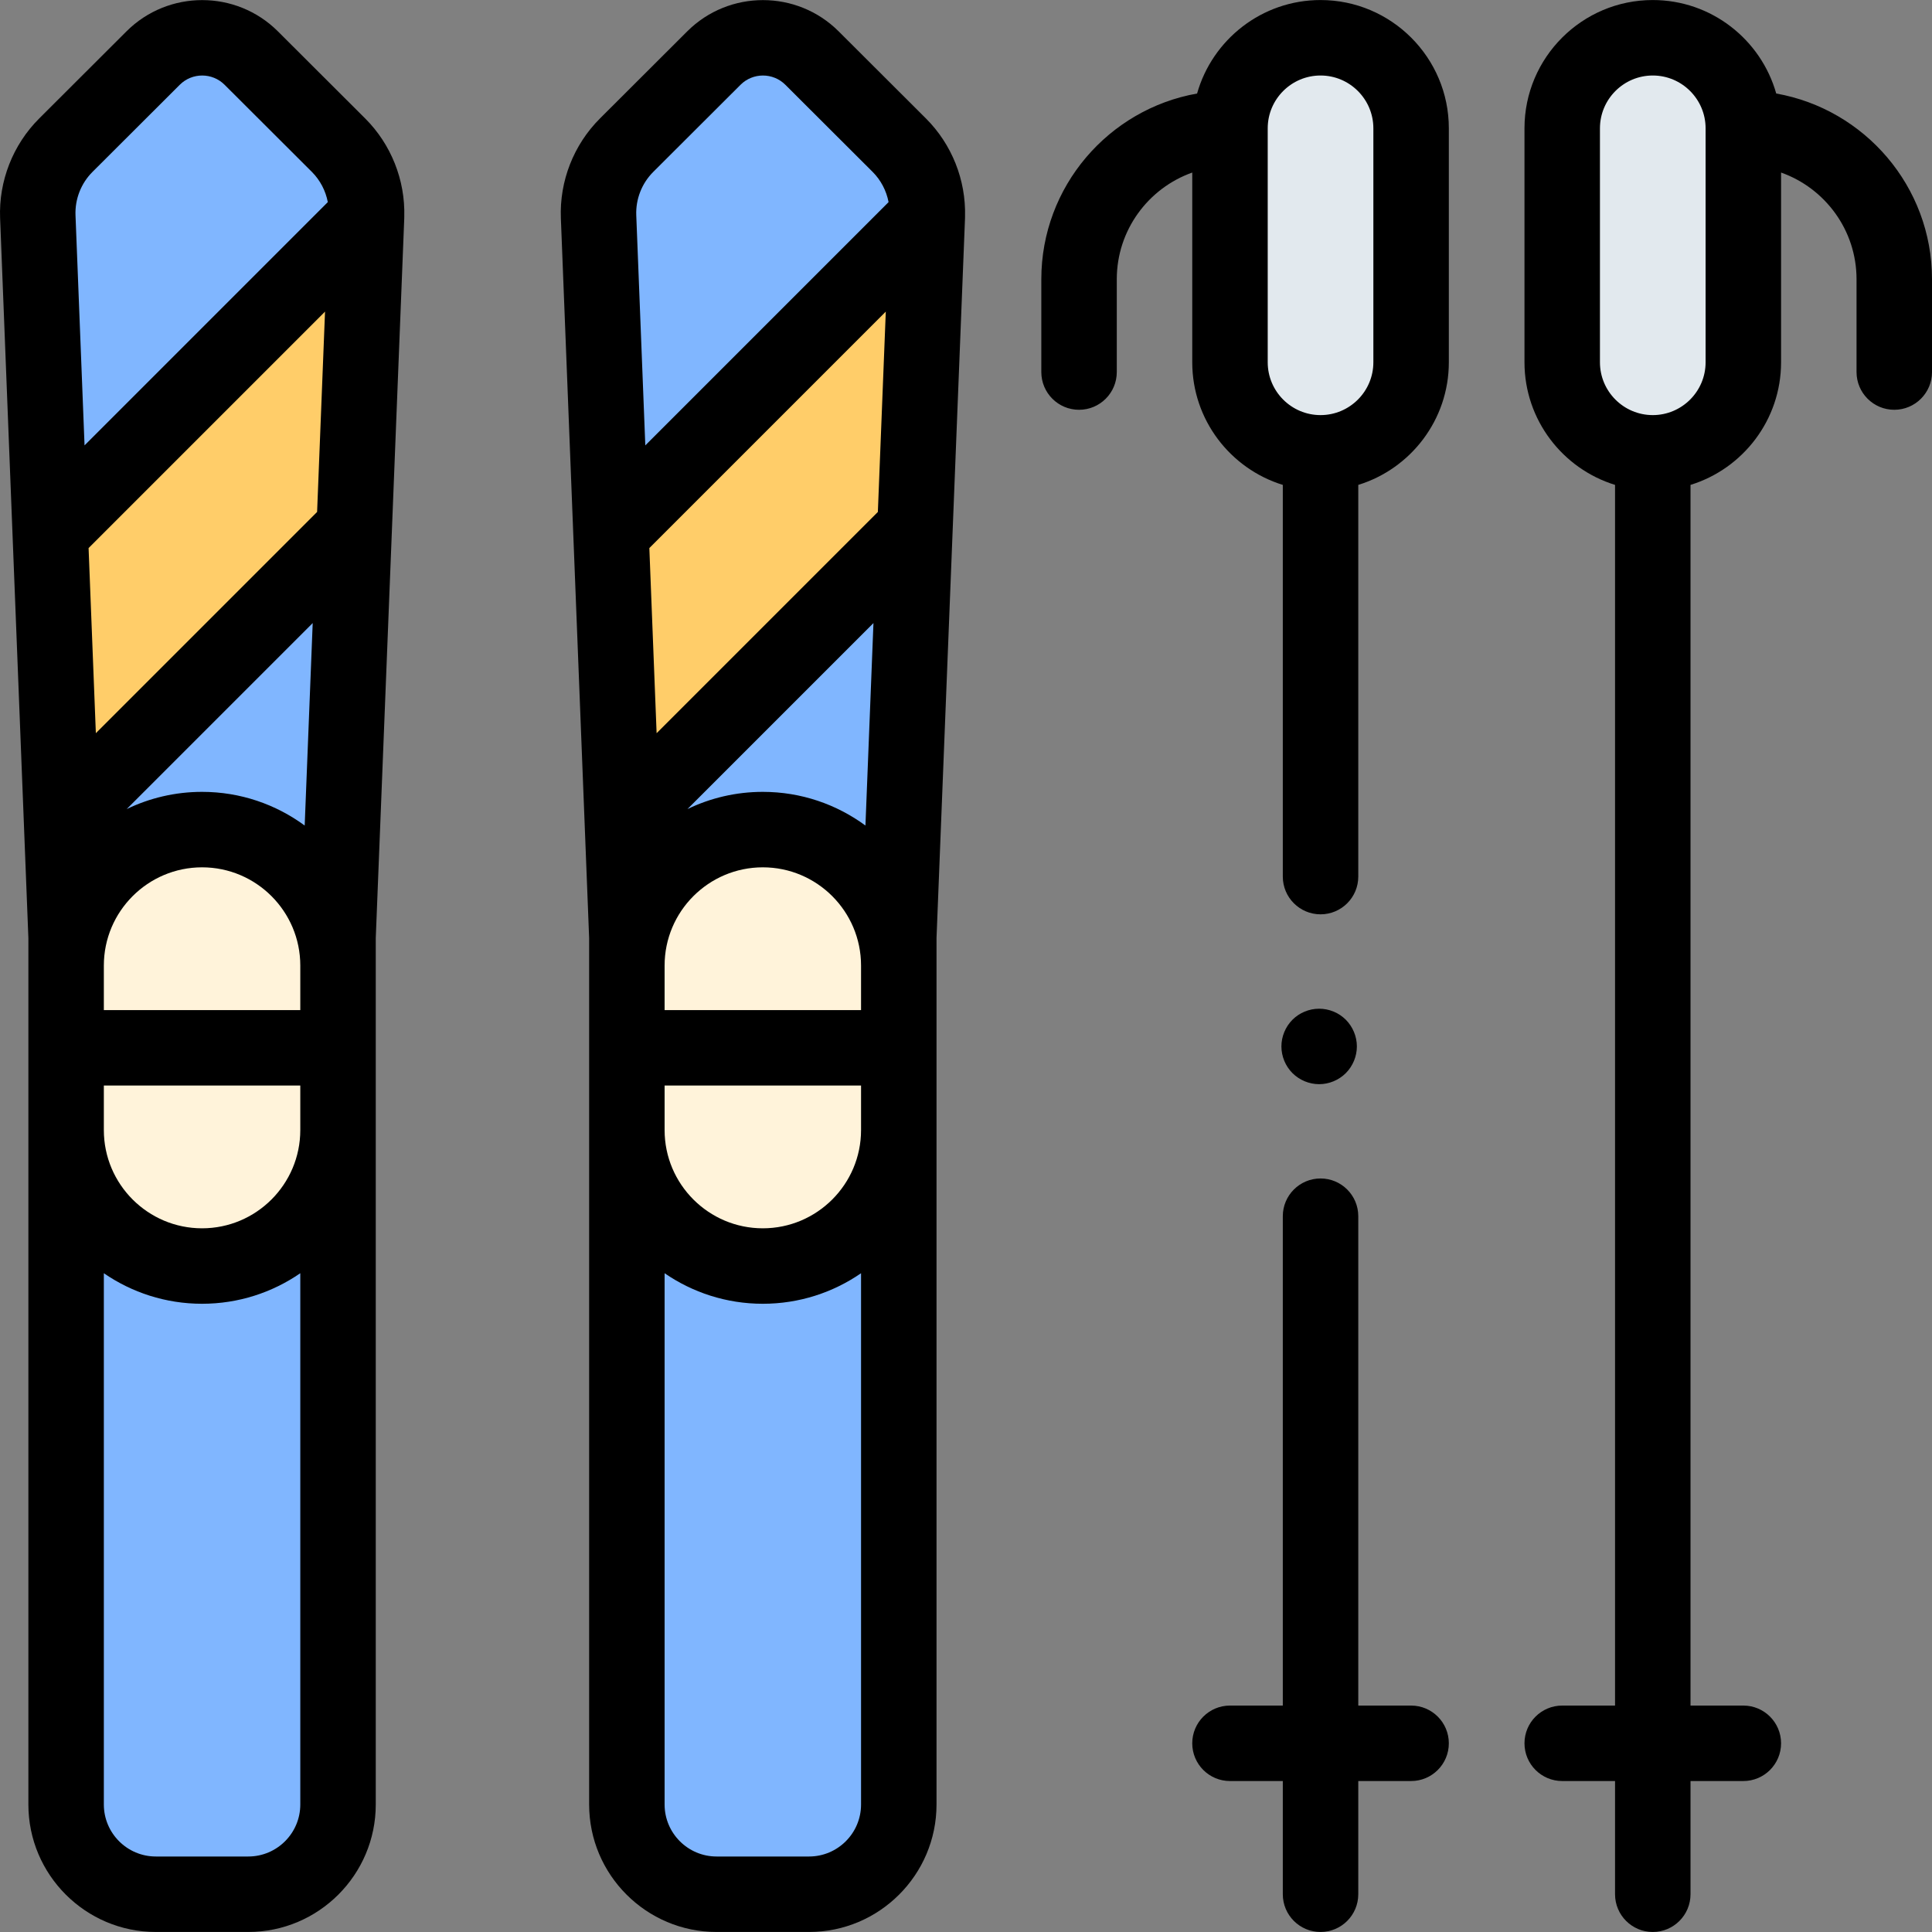 <svg id="Layer_1" enable-background="new 0 0 512.019 512.019" height="512" viewBox="0 0 512.019 512.019" width="512" xmlns="http://www.w3.org/2000/svg"><rect x="0" y="0" width="512.019" height="512.019" fill="#808080" stroke="none"/><g id="XMLID_2076_"><path id="XMLID_2181_" d="m349.971 120.01c13.255 0 24-10.745 24-24v-62c0-13.255-10.745-24-24-24-13.255 0-24 10.745-24 24v62c0 13.254 10.745 24 24 24z" fill="#e2e9ee"/><path id="XMLID_2180_" d="m438.019 120.01c-13.255 0-24-10.745-24-24v-62c0-13.255 10.745-24 24-24 13.255 0 24 10.745 24 24v62c0 13.254-10.745 24-24 24z" fill="#e2e9ee"/><path id="XMLID_2179_" d="m53.583 502.01h12.219c13.134 0 23.781-10.647 23.781-23.781v-229.817l7.56-190.972c.28-7.082-2.414-13.959-7.431-18.967l-23.13-23.086c-7.184-7.17-18.816-7.17-26 0l-23.132 23.089c-5.015 5.005-7.709 11.879-7.431 18.959l7.501 190.977v229.817c0 13.134 10.647 23.781 23.781 23.781z" fill="#80b6ff"/><path id="XMLID_2178_" d="m202.196 502.01h12.219c13.134 0 23.781-10.647 23.781-23.781v-229.817l7.56-190.972c.28-7.082-2.414-13.959-7.431-18.967l-23.13-23.086c-7.184-7.17-18.816-7.17-26 0l-23.133 23.089c-5.015 5.005-7.709 11.879-7.431 18.959l7.501 190.977v229.817c0 13.134 10.647 23.781 23.781 23.781z" fill="#80b6ff"/><path id="XMLID_2177_" d="m93.601 140.255-75.731 75.731-3.542-75.731 82.815-82.815z" fill="#ffcd69"/><path id="XMLID_2176_" d="m242.214 140.255-75.732 75.731-3.541-75.731 82.815-82.815z" fill="#ffcd69"/><path id="XMLID_2174_" d="m53.552 335.526c-19.9 0-36.031-16.132-36.031-36.031v-43.604c0-19.899 16.132-36.031 36.031-36.031 19.899 0 36.031 16.132 36.031 36.031v43.604c0 19.899-16.132 36.031-36.031 36.031z" fill="#fff3da"/><path id="XMLID_2173_" d="m202.164 335.526c-19.9 0-36.031-16.132-36.031-36.031v-43.604c0-19.899 16.132-36.031 36.031-36.031 19.899 0 36.031 16.132 36.031 36.031v43.604c.001 19.899-16.131 36.031-36.031 36.031z" fill="#fff3da"/><g id="XMLID_951_"><path id="XMLID_2054_" d="m96.777 31.394-23.129-23.084c-11.064-11.043-29.066-11.044-40.129-.001l-23.133 23.089c-6.97 6.956-10.745 16.589-10.359 26.43l7.494 190.78v229.62c0 18.627 15.154 33.781 33.781 33.781h24.5c18.627 0 33.781-15.154 33.781-33.781v-229.618l7.552-190.775c.004-.108.001-.216.004-.325 0-.037.001-.074.001-.111.264-9.691-3.493-19.146-10.363-26.005zm-17.194 236.299h-52.062v-11.803c0-14.354 11.678-26.031 26.031-26.031s26.031 11.678 26.031 26.031zm-52.062 20h52.062v11.802c0 14.354-11.678 26.031-26.031 26.031s-26.031-11.678-26.031-26.031zm26.031-77.834c-7.155 0-13.933 1.642-19.98 4.567l49.3-49.3-2.124 53.657c-7.625-5.604-17.029-8.924-27.196-8.924zm30.486-74.184-58.635 58.635-1.927-49.061 62.664-62.664zm-59.524-90.12 23.134-23.09c1.636-1.633 3.785-2.45 5.935-2.45s4.3.817 5.936 2.451l23.129 23.084c2.198 2.195 3.653 5.005 4.229 8.014l-64.47 64.47-2.396-60.989c-.167-4.28 1.474-8.467 4.503-11.49zm41.288 446.455h-24.5c-7.599 0-13.781-6.183-13.781-13.781v-140.798c7.41 5.101 16.376 8.095 26.031 8.095s18.622-2.994 26.031-8.095v140.797c0 7.599-6.182 13.782-13.781 13.782z"/><path id="XMLID_3508_" d="m245.389 31.394-23.129-23.084c-11.063-11.043-29.065-11.043-40.129-.001l-23.132 23.089c-6.97 6.957-10.746 16.59-10.359 26.43l7.493 190.779v50.888 178.733c0 18.627 15.154 33.781 33.781 33.781h24.5c18.627 0 33.781-15.154 33.781-33.781v-178.733-50.885l7.552-190.774c.004-.109.001-.218.004-.327 0-.037.001-.073.001-.109.265-9.691-3.492-19.148-10.363-26.006zm-17.194 236.299h-52.063v-11.803c0-14.354 11.678-26.031 26.031-26.031s26.031 11.678 26.031 26.031v11.803zm-52.062 20h52.063v11.802c0 14.354-11.678 26.031-26.031 26.031s-26.031-11.678-26.031-26.031v-11.802zm26.031-77.834c-7.155 0-13.933 1.642-19.979 4.566l49.299-49.299-2.124 53.656c-7.625-5.603-17.028-8.923-27.196-8.923zm30.487-74.183-58.635 58.635-1.927-49.061 62.664-62.664zm-59.524-90.121 23.133-23.09c1.637-1.633 3.786-2.45 5.936-2.45s4.299.817 5.936 2.451l23.128 23.084c2.198 2.195 3.653 5.004 4.229 8.013l-64.47 64.47-2.396-60.99c-.167-4.278 1.474-8.465 4.504-11.488zm41.287 446.455h-24.5c-7.599 0-13.781-6.183-13.781-13.781v-140.798c7.41 5.101 16.376 8.095 26.031 8.095s18.622-2.994 26.031-8.095v140.797c0 7.599-6.182 13.782-13.781 13.782z"/><path id="XMLID_3517_" d="m349.97.01c-15.551 0-28.687 10.498-32.718 24.776-23.426 4.139-41.282 24.628-41.282 49.224v24.592c0 5.522 4.478 10 10 10s10-4.478 10-10v-24.592c0-13.036 8.361-24.152 20-28.28v50.28c0 15.269 10.117 28.217 24 32.497v103.808c0 5.522 4.478 10 10 10s10-4.478 10-10v-103.808c13.883-4.28 24-17.228 24-32.497v-62c0-18.748-15.252-34-34-34zm14 96c0 7.72-6.28 14-14 14s-14-6.28-14-14v-62c0-7.72 6.28-14 14-14s14 6.28 14 14z"/><path id="XMLID_3518_" d="m373.97 452.01h-14v-129.692c0-5.522-4.478-10-10-10s-10 4.478-10 10v129.692h-14c-5.522 0-10 4.478-10 10s4.478 10 10 10h14v30c0 5.522 4.478 10 10 10s10-4.478 10-10v-30h14c5.522 0 10-4.478 10-10s-4.477-10-10-10z"/><path id="XMLID_3521_" d="m470.737 24.786c-4.031-14.278-17.167-24.776-32.718-24.776-18.748 0-34 15.252-34 34v62c0 15.269 10.117 28.217 24 32.497v323.503h-14c-5.522 0-10 4.478-10 10s4.478 10 10 10h14v30c0 5.522 4.478 10 10 10s10-4.478 10-10v-30h14c5.522 0 10-4.478 10-10s-4.478-10-10-10h-14v-323.503c13.883-4.28 24-17.228 24-32.497v-50.28c11.639 4.128 20 15.244 20 28.28v24.592c0 5.522 4.478 10 10 10s10-4.478 10-10v-24.592c0-24.596-17.855-45.085-41.282-49.224zm-18.718 71.224c0 7.72-6.28 14-14 14s-14-6.28-14-14v-62c0-7.72 6.28-14 14-14s14 6.28 14 14z"/><path id="XMLID_3522_" d="m349.599 287.329c2.63 0 5.21-1.069 7.07-2.93 1.859-1.87 2.93-4.439 2.93-7.08 0-2.62-1.07-5.2-2.93-7.069-1.86-1.86-4.431-2.921-7.07-2.921-2.63 0-5.21 1.061-7.07 2.921-1.859 1.869-2.93 4.439-2.93 7.069 0 2.641 1.07 5.22 2.93 7.08 1.87 1.861 4.44 2.93 7.07 2.93z"/></g></g></svg>